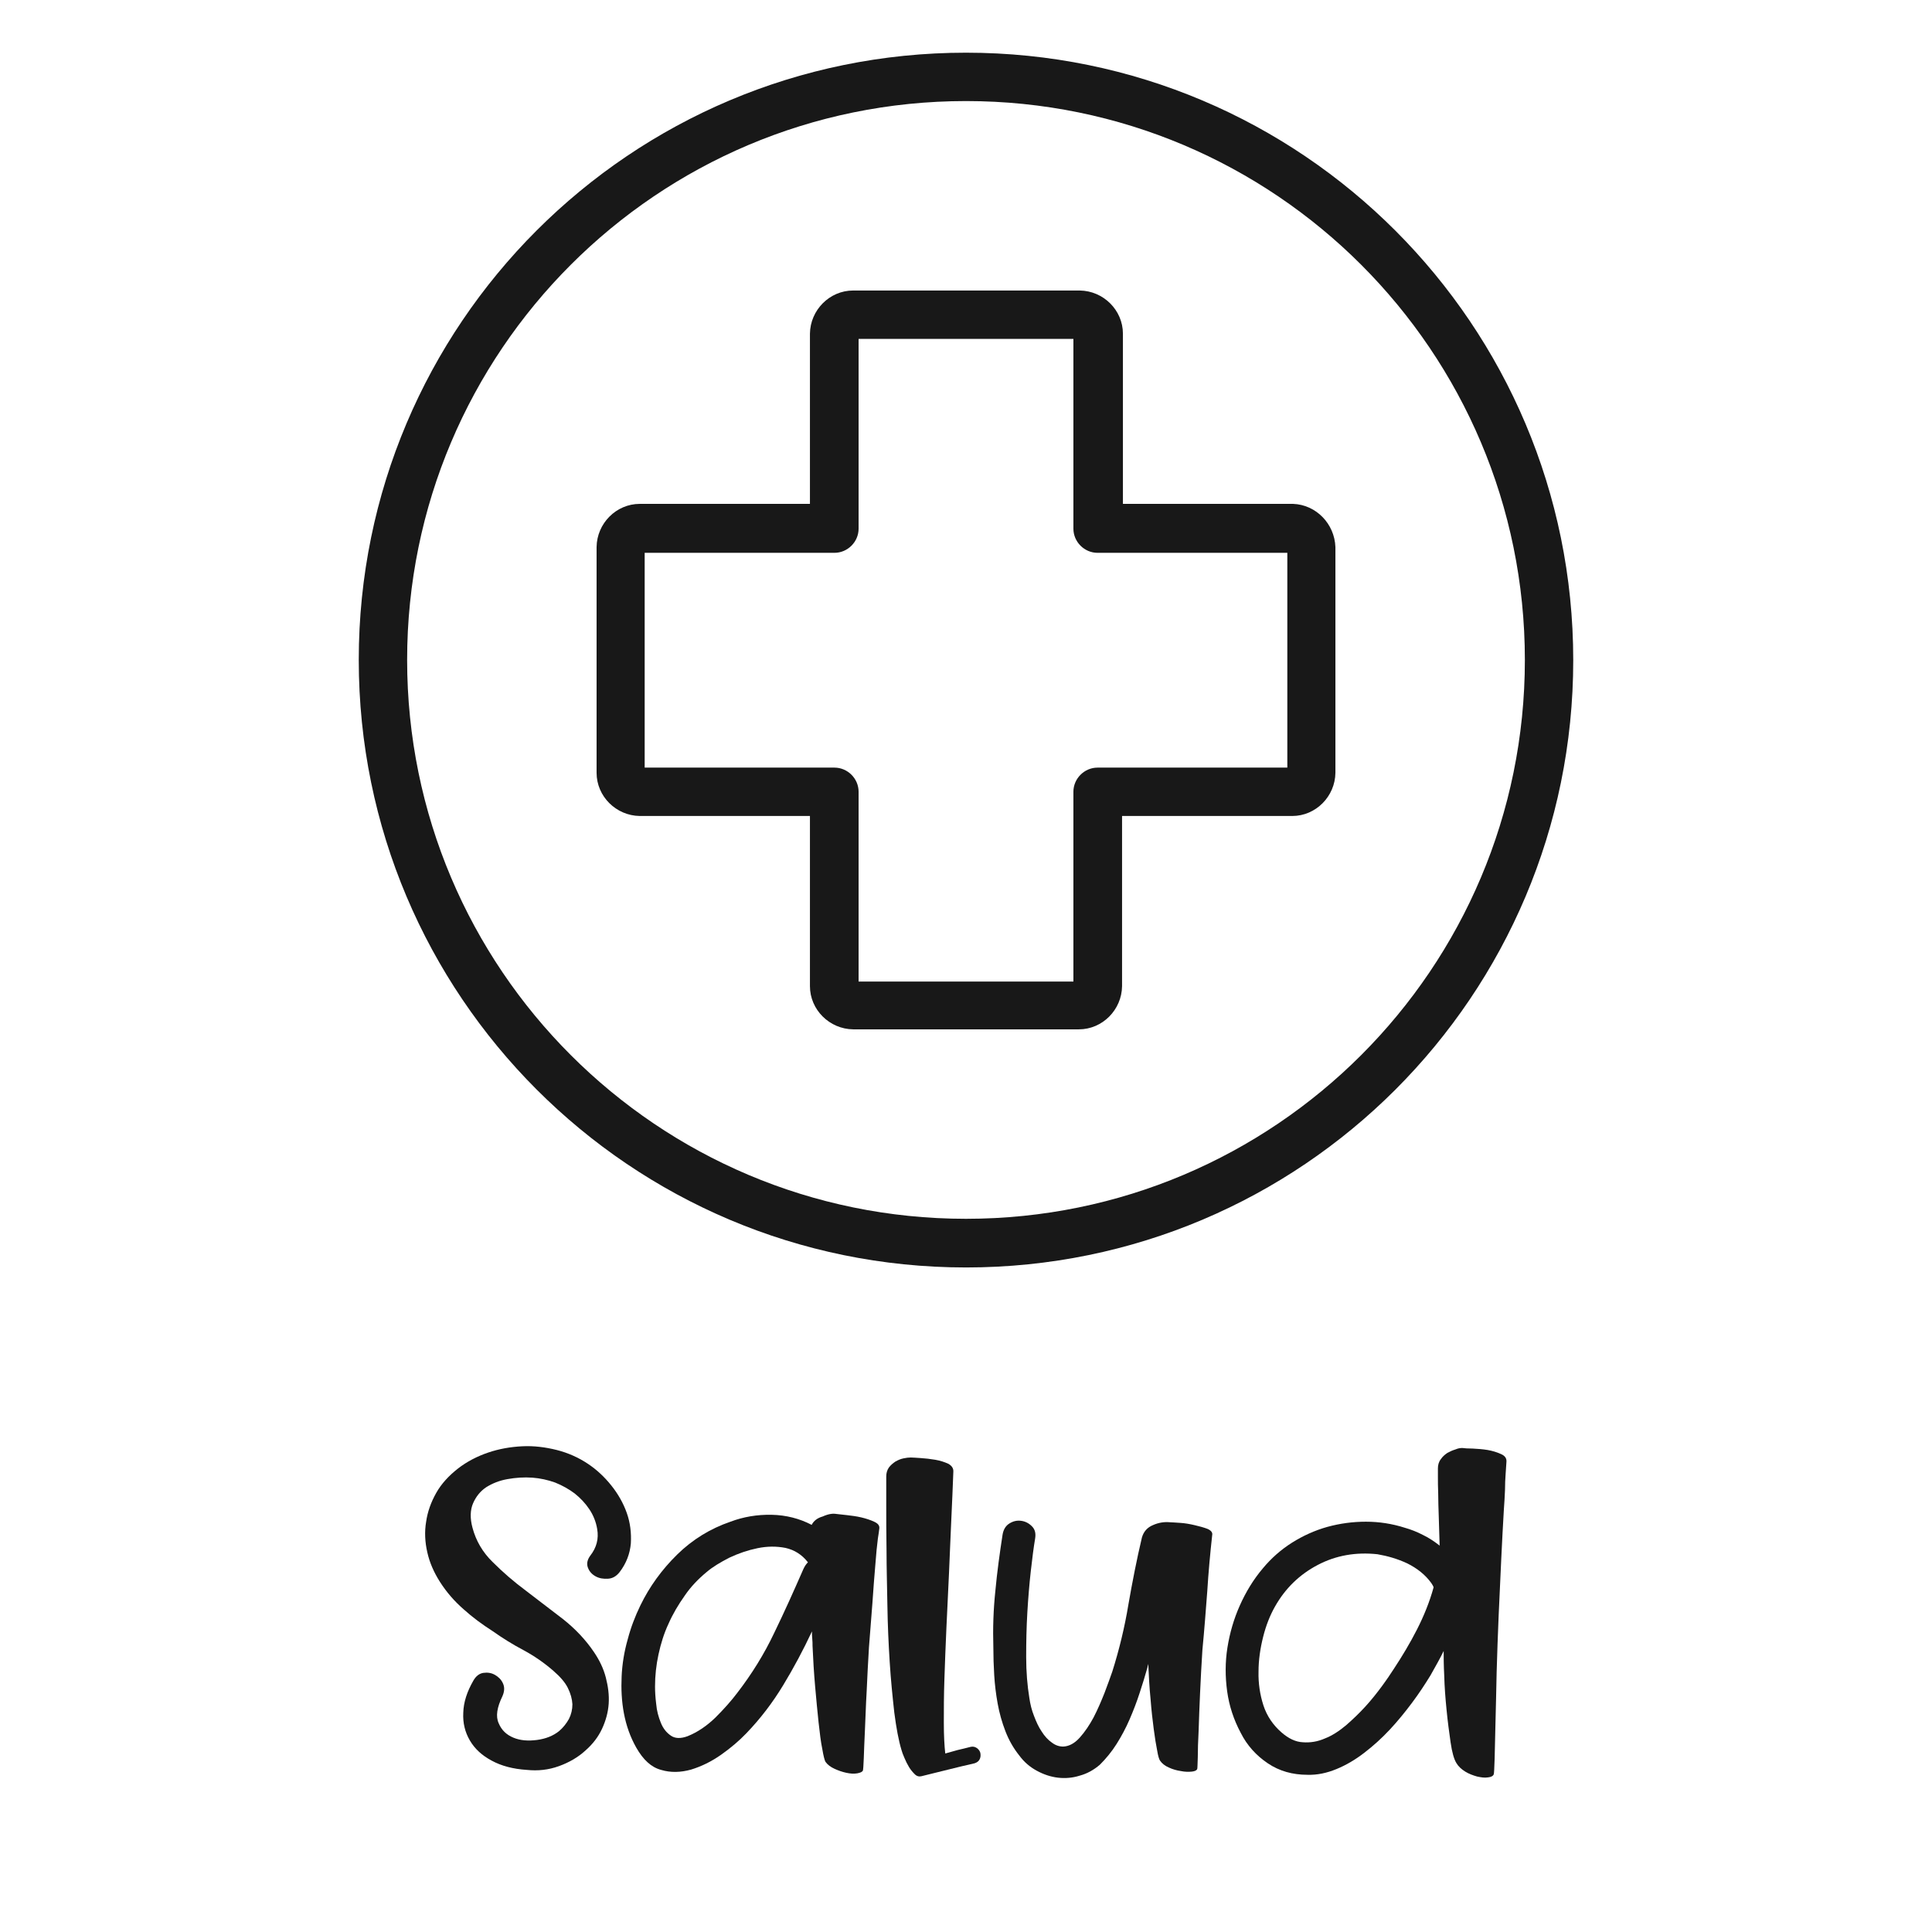 <?xml version="1.0" encoding="utf-8"?>
<!-- Generator: Adobe Illustrator 19.0.0, SVG Export Plug-In . SVG Version: 6.00 Build 0)  -->
<svg version="1.1" id="Capa_1" xmlns="http://www.w3.org/2000/svg" xmlns:xlink="http://www.w3.org/1999/xlink" x="0px" y="0px"
	 viewBox="-304 65 671 671" style="enable-background:new -304 65 671 671;" xml:space="preserve">
<style type="text/css">
	.st0{fill:#181818;}
	.st1{enable-background:new    ;}
</style>
<g>
	<g>
		<path class="st0" d="M145.1,240L145.1,240H86v-59.1c0-8.2-6.8-14.9-15-15H-7.7c-8.2,0-14.9,6.8-15,15V240h-59.1
			c-8.2,0-14.9,6.8-15,15v78.4c0,8.2,6.8,14.9,15,15h59.1v59.1c0,8.2,6.8,14.9,15,15h78.4c8.2,0,14.9-6.8,15-15v-59.1h59.1
			c8.2,0,14.9-6.8,15-15V255C159.5,246.9,153.1,240.3,145.1,240z M143.1,331.6H77.2c-4.6,0-8.4,3.8-8.4,8.4v65.9H-5.8V340
			c0-4.6-3.8-8.4-8.4-8.4h-65.9V257h65.9c4.6,0,8.4-3.8,8.4-8.4v-65.9h74.6v65.9c0,4.6,3.8,8.4,8.4,8.4h65.9V331.6z"/>
	</g>
</g>
<g>
	<g>
		<path class="st0" d="M31.5,83.3c-116.5,0-210.9,94.4-210.9,210.9S-85,505.2,31.5,505.2s210.9-94.4,210.9-210.9S148,83.3,31.5,83.3
			z M31.5,488.3c-107.2,0-194.1-86.9-194.1-194.1s86.9-194.1,194.1-194.1s194.1,86.9,194.1,194.1S138.7,488.3,31.5,488.3z"/>
	</g>
</g>
<g class="st1">
	<path class="st0" d="M-99.8,573.4c3,2,5.7,4.5,8.1,7.5c2.4,3,4.2,6.2,5.4,9.6c1.2,3.4,1.6,6.9,1.4,10.5c-0.3,3.6-1.6,7-3.9,10
		c-1.1,1.4-2.4,2.2-4,2.3c-1.6,0.1-3-0.1-4.3-0.8c-1.3-0.7-2.2-1.7-2.7-3c-0.5-1.3-0.3-2.7,0.8-4.2c2.2-2.8,3-5.9,2.4-9.3
		c-0.4-2.4-1.3-4.7-2.7-6.8c-1.4-2.1-3.1-3.9-5.1-5.5c-2-1.5-4.3-2.8-6.8-3.8c-2.5-0.9-5.2-1.5-7.9-1.7c-2.9-0.2-5.8,0-8.6,0.5
		c-2.9,0.5-5.3,1.5-7.4,2.8c-2.1,1.4-3.6,3.3-4.6,5.6c-1,2.3-1.1,5.2-0.2,8.5c1.2,4.5,3.5,8.5,7,11.9c3.5,3.5,7.3,6.8,11.6,10
		c4.2,3.2,8.5,6.5,12.8,9.8c4.3,3.4,7.9,7.2,10.8,11.5c1.9,2.8,3.3,5.7,4.1,8.8c0.8,3.1,1.2,6.1,1,9.1c-0.2,3-1,5.9-2.3,8.7
		c-1.3,2.8-3.2,5.3-5.7,7.5c-2.6,2.4-5.7,4.2-9.3,5.5c-3.6,1.3-7.3,1.7-11.1,1.3c-4.8-0.3-8.9-1.4-12.2-3.2c-3.4-1.8-5.9-4.1-7.6-7
		c-1.7-2.9-2.5-6.1-2.3-9.7c0.1-3.6,1.3-7.3,3.5-11.1c0.9-1.6,2.1-2.5,3.5-2.7c1.4-0.2,2.8,0,4,0.7c1.2,0.7,2.2,1.6,2.8,3
		c0.6,1.3,0.5,2.8-0.2,4.4c-1.9,3.9-2.4,7-1.3,9.4c1,2.4,2.7,4,5.1,5c2.4,1,5.1,1.2,8.2,0.8c3-0.4,5.6-1.4,7.7-3.1
		c1.4-1.2,2.5-2.6,3.4-4.2c0.8-1.6,1.2-3.3,1.2-5.1c-0.1-1.8-0.6-3.7-1.6-5.7c-1-2-2.7-3.9-5-5.9c-3.2-2.8-6.7-5.2-10.4-7.2
		c-3.8-2-7.3-4.2-10.7-6.6c-3.6-2.3-7-4.8-10.1-7.6c-3.2-2.8-5.9-5.9-8.2-9.5c-2.1-3.3-3.6-6.7-4.4-10.3c-0.8-3.5-1-7.1-0.4-10.6
		c0.5-3.5,1.7-6.8,3.5-10c1.8-3.2,4.4-6,7.6-8.5c3.1-2.4,6.6-4.2,10.4-5.5c3.8-1.3,7.8-2,11.9-2.2c4-0.2,8,0.3,12,1.3
		C-106.7,569.6-103.1,571.2-99.8,573.4z"/>
	<path class="st0" d="M-13.6,590.8c0.7,0.1,1.9,0.2,3.6,0.4c1.7,0.2,3.4,0.4,5.1,0.8c1.7,0.4,3.2,0.9,4.5,1.5
		c1.3,0.6,1.9,1.3,1.8,2.3c-0.1,1-0.3,2.2-0.5,3.5c-0.3,2.2-0.6,5.3-0.9,9.3c-0.3,3.8-0.7,8.2-1,13.1c-0.4,5-0.8,10.1-1.2,15.4
		c-0.3,5.2-0.6,10.3-0.8,15.3c-0.3,5-0.4,9.5-0.6,13.4c-0.2,4-0.3,7.2-0.4,9.8c-0.1,2.5-0.2,4-0.3,4.3c-0.2,0.5-0.9,0.8-2,1
		c-1.2,0.2-2.4,0.1-3.8-0.2c-1.4-0.3-2.8-0.8-4.1-1.4c-1.3-0.6-2.4-1.4-3.1-2.4c-0.3-0.5-0.7-2-1.1-4.4c-0.5-2.4-0.9-5.6-1.3-9.3
		c-0.4-3.8-0.8-7.9-1.2-12.5c-0.4-4.6-0.7-9.3-0.9-14.1c0-0.8,0-1.6-0.1-2.5c-0.1-0.8-0.1-1.7-0.1-2.5c-3,6.4-6.3,12.6-10,18.7
		c-3.7,6.1-7.9,11.6-12.8,16.7c-2.4,2.5-5.3,5-8.7,7.4c-3.4,2.4-6.9,4.1-10.5,5.2c-3.6,1-7.1,1.1-10.4,0.1c-3.4-0.9-6.2-3.5-8.6-7.7
		c-2.1-3.7-3.5-7.7-4.3-11.9c-0.8-4.2-1-8.5-0.8-12.9c0.2-4.3,0.9-8.6,2.1-12.8c1.1-4.2,2.6-8.1,4.4-11.8
		c3.2-6.6,7.5-12.5,12.8-17.7c5.3-5.2,11.5-9,18.5-11.4c4.5-1.7,9.3-2.5,14.3-2.4c5,0.1,9.7,1.3,13.9,3.5c0.7-1.4,2-2.4,3.8-2.9
		C-16.3,590.8-14.8,590.6-13.6,590.8z M-25,610c0.4-0.9,0.9-1.7,1.6-2.4c-2.1-2.7-4.7-4.3-7.8-5c-3.1-0.6-6.3-0.6-9.7,0.1
		c-3.4,0.7-6.6,1.8-9.8,3.3c-3.1,1.6-5.8,3.2-7.9,5c-2.9,2.4-5.5,5.1-7.6,8.2c-2.2,3.1-4.1,6.3-5.6,9.7c-1.6,3.4-2.7,7-3.5,10.7
		c-0.8,3.7-1.2,7.4-1.2,11.1c0,1.7,0.1,3.7,0.4,6.1c0.2,2.4,0.8,4.5,1.6,6.5c0.8,2,2,3.5,3.5,4.5c1.4,1,3.4,1.1,5.8,0.2
		c3.5-1.4,6.7-3.6,9.7-6.5c2.9-2.9,5.5-5.8,7.6-8.6c5-6.5,9.3-13.4,12.8-20.8C-31.5,624.7-28.2,617.3-25,610z"/>
	<path class="st0" d="M33.1,671.7c0.9-0.2,1.6,0,2.3,0.5c0.6,0.5,1,1.1,1.1,1.7c0.1,0.7,0.1,1.3-0.2,2c-0.3,0.7-0.9,1.2-1.8,1.5
		c-3,0.7-6.1,1.4-9.2,2.2c-3.1,0.8-6.2,1.5-9.3,2.3c-0.8,0.2-1.6,0-2.3-0.7s-1.4-1.5-2-2.5c-0.6-1-1.1-2-1.6-3.2
		c-0.5-1.1-0.8-2-1-2.7c-1-3.3-1.8-7.6-2.5-13C6,654.4,5.4,648.6,5,642.2c-0.4-6.3-0.7-12.9-0.8-19.6c-0.1-6.7-0.3-13-0.3-19
		c-0.1-5.9-0.1-11.2-0.1-15.8c0-4.5,0-7.9,0-10c0-1.2,0.3-2.2,0.9-3.1c0.6-0.8,1.4-1.5,2.3-2.1c0.9-0.5,1.8-0.9,2.8-1.1
		c0.9-0.2,1.8-0.3,2.5-0.3c0.7,0,1.9,0.1,3.5,0.2c1.6,0.1,3.3,0.3,5.1,0.6c1.7,0.3,3.2,0.8,4.5,1.4c1.2,0.7,1.8,1.6,1.7,2.8
		c-0.2,5-0.4,10.5-0.7,16.5c-0.3,6-0.5,12.2-0.8,18.6c-0.3,6.4-0.6,12.8-0.9,19c-0.3,6.3-0.5,12.3-0.7,17.9
		c-0.2,5.6-0.2,10.6-0.2,15.1s0.2,8.1,0.5,10.7c1.4-0.4,2.8-0.8,4.3-1.2C30,672.5,31.5,672.1,33.1,671.7z"/>
	<path class="st0" d="M102.4,593.7c0.6,0,1.7,0.1,3.4,0.2c1.7,0.1,3.4,0.4,5.1,0.8c1.7,0.4,3.2,0.8,4.5,1.3c1.3,0.6,1.8,1.3,1.6,2.2
		c-0.7,6.4-1.3,12.9-1.7,19.4c-0.5,6.5-1,13.3-1.7,20.5c-0.3,5-0.6,9.9-0.8,14.8c-0.2,4.9-0.4,9.2-0.5,13c-0.2,3.9-0.3,7-0.3,9.5
		c-0.1,2.5-0.1,3.8-0.2,4c-0.2,0.5-0.9,0.8-1.9,0.9c-1.1,0.1-2.4,0.1-3.8-0.2c-1.4-0.2-2.8-0.6-4.1-1.2c-1.4-0.6-2.4-1.4-3.1-2.4
		c-0.3-0.4-0.7-1.6-1-3.5c-0.4-2-0.8-4.4-1.2-7.5c-0.4-3-0.8-6.5-1.1-10.4c-0.4-3.9-0.6-8-0.8-12.2c-0.1,0.4-0.2,0.7-0.2,0.8
		s-0.1,0.3-0.1,0.5c-0.8,2.8-1.7,5.8-2.7,8.8c-1,3.1-2.2,6.2-3.5,9.2c-1.3,3-2.8,5.8-4.5,8.5c-1.7,2.7-3.7,5.1-5.8,7.2
		c-2.1,1.8-4.4,3.1-7,3.8c-2.5,0.8-5.1,1-7.6,0.7c-2.5-0.3-4.9-1.1-7.3-2.4c-2.4-1.3-4.4-3-6.1-5.3c-2-2.5-3.6-5.3-4.8-8.4
		c-1.2-3.1-2.1-6.3-2.7-9.6c-0.6-3.3-1-6.6-1.2-9.9c-0.2-3.3-0.3-6.5-0.3-9.6c-0.2-6.6,0-13.1,0.7-19.7c0.6-6.5,1.5-13,2.5-19.5
		c0.3-1.8,1.1-3.1,2.4-3.9c1.3-0.8,2.6-1.1,4.1-0.9c1.4,0.2,2.6,0.8,3.7,1.9s1.4,2.5,1.1,4.3c-0.5,3-1,6.8-1.5,11.3
		c-0.5,4.5-0.9,9.3-1.2,14.4c-0.3,5.1-0.4,10.2-0.4,15.4c0,5.2,0.4,9.9,1.1,14.2c0.3,2.1,0.8,4.2,1.6,6.2c0.8,2.1,1.6,3.9,2.7,5.5
		c1,1.6,2.2,2.9,3.5,3.8c1.3,1,2.6,1.4,4,1.4c2-0.1,3.9-1.1,5.7-3.1c1.8-2,3.4-4.4,4.8-7c1.4-2.7,2.6-5.5,3.8-8.5
		c1.1-2.9,2-5.4,2.7-7.4c2.4-7.6,4.3-15.4,5.6-23.3c1.4-8,2.9-15.7,4.7-23.3c0.6-2.1,1.9-3.5,3.8-4.3
		C98.4,593.8,100.4,593.5,102.4,593.7z"/>
	<path class="st0" d="M203.9,567.9c0.7,0.1,1.9,0.2,3.6,0.2c1.7,0.1,3.4,0.2,5.2,0.5c1.7,0.3,3.3,0.8,4.6,1.4c1.4,0.6,2,1.5,1.9,2.7
		c-0.1,1.3-0.2,2.8-0.3,4.5c-0.1,1.4-0.2,3.2-0.2,5.3c-0.1,2.1-0.2,4.4-0.4,6.9c-0.3,5-0.6,10.7-0.9,17s-0.6,12.9-0.9,19.6
		c-0.3,6.7-0.5,13.3-0.7,19.7c-0.1,6.5-0.3,12.3-0.4,17.4c-0.1,5.2-0.2,9.4-0.3,12.7c-0.1,3.3-0.2,5.1-0.3,5.4c-0.2,0.6-0.9,1-2,1.1
		c-1.2,0.2-2.4,0-3.8-0.3c-1.4-0.4-2.8-0.9-4.1-1.7c-1.3-0.8-2.4-1.8-3.1-3c-0.8-1.3-1.5-3.7-2-7.2c-0.5-3.5-1-7.2-1.4-11.3
		c-0.4-4-0.7-7.9-0.8-11.7c-0.2-3.8-0.2-6.7-0.2-8.7c-1.2,2.5-2.8,5.3-4.6,8.5c-1.9,3.1-4,6.3-6.4,9.5c-2.4,3.2-4.9,6.3-7.7,9.3
		c-2.8,3-5.8,5.7-8.8,8c-3.1,2.4-6.3,4.3-9.7,5.7c-3.4,1.4-6.7,2.1-10.1,2c-5.2,0-9.8-1.3-13.8-4c-4-2.7-7.2-6.2-9.4-10.6
		c-2.4-4.5-4-9.3-4.7-14.4c-0.7-5.1-0.7-10.2,0.1-15.2c0.8-5,2.2-9.9,4.3-14.6c2.1-4.7,4.7-9,8-12.9c2.9-3.5,6.3-6.5,10.1-8.9
		c3.8-2.4,8-4.3,12.3-5.5c4.4-1.2,8.8-1.8,13.4-1.8c4.6,0,9.1,0.7,13.5,2.1c2.1,0.6,4.2,1.4,6.3,2.5c2.1,1,4,2.3,5.8,3.7
		c-0.1-3.5-0.2-6.8-0.3-9.9c-0.1-3.1-0.2-5.8-0.2-8.2c-0.1-2.3-0.1-4.3-0.1-5.8c0-1.5,0-2.5,0-2.9c0-1.2,0.3-2.3,1-3.2
		c0.6-0.9,1.4-1.6,2.3-2.2c0.9-0.5,1.8-0.9,2.8-1.2C202.4,568,203.2,567.9,203.9,567.9z M141.1,666.7c2.4,2.1,4.9,3.3,7.4,3.4
		c2.5,0.2,5.1-0.2,7.6-1.3c2.6-1,5-2.6,7.4-4.6c2.3-2,4.6-4.2,6.7-6.5c2.1-2.3,4-4.7,5.7-7c1.7-2.3,3.1-4.4,4.2-6.1
		c2.9-4.4,5.6-8.9,8-13.6c2.4-4.7,4.4-9.6,5.8-14.7c-0.1-0.4-0.4-0.9-0.8-1.5c-2.1-2.9-4.9-5.1-8.3-6.8c-3.4-1.6-6.9-2.6-10.4-3.2
		c-7.5-0.8-14.4,0.4-20.7,3.7c-6.3,3.3-11.3,8.1-14.9,14.5c-1.7,3-3.1,6.5-4.1,10.5c-1,4-1.6,8-1.6,12.1c-0.1,4,0.5,8,1.7,11.7
		S138.2,664.2,141.1,666.7z"/>
</g>
</svg>
